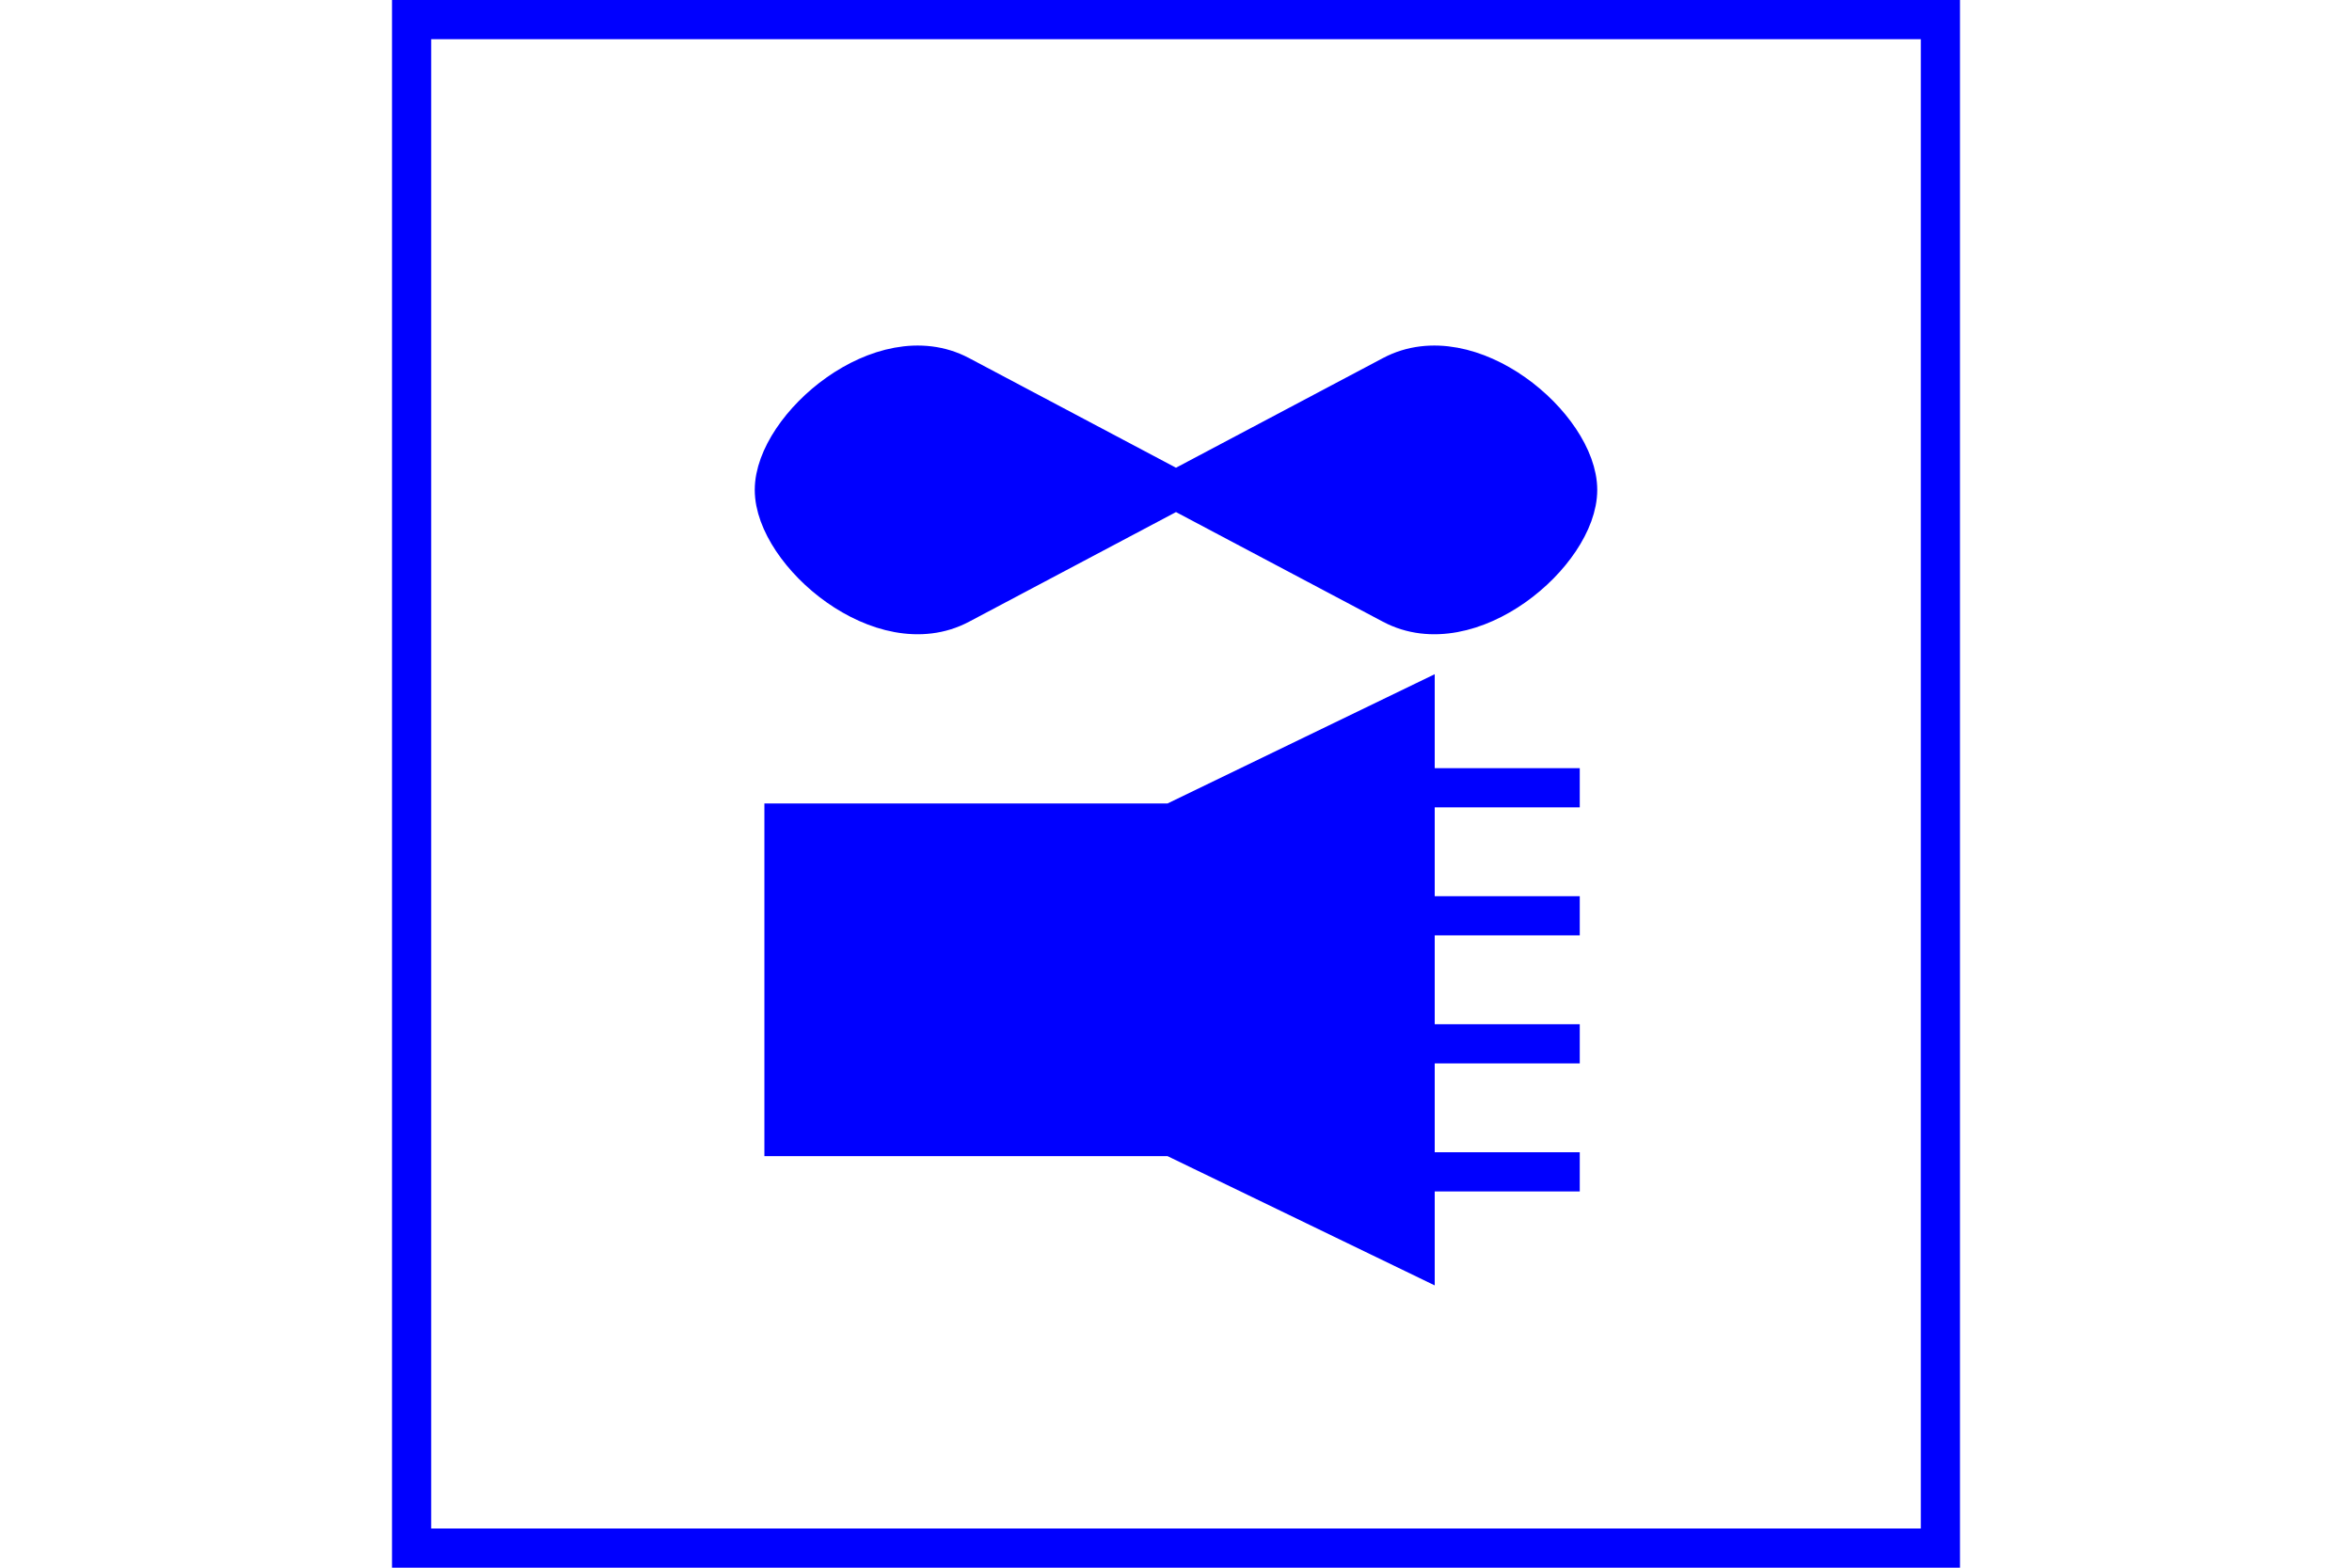 <?xml version="1.0" encoding="UTF-8" standalone="no"?>
<svg
   xmlns:dc="http://purl.org/dc/elements/1.1/"
   xmlns:cc="http://creativecommons.org/ns#"
   xmlns:rdf="http://www.w3.org/1999/02/22-rdf-syntax-ns#"
   xmlns:svg="http://www.w3.org/2000/svg"
   xmlns="http://www.w3.org/2000/svg"
   version="1.1"
   width="600"
   height="400"
   id="NATO Map Symbol">
  <path
     d="M 355.156,95.772 C 374.987,85.263 402.46,108.858 402.46,125 c 0,16.142 -27.473,39.737 -47.304,29.228 L 244.844,95.772 C 225.013,85.263 197.54,108.858 197.54,125 c 0,16.142 27.473,39.737 47.304,29.228 z"
     id="FixWing"
     style="color:#0000ff;fill:#0000ff;stroke:#0000ff;stroke-width:10;stroke-linejoin:miter;stroke-miterlimit:4" />
  <g
     id="PsyOps"
	 style="fill:#0000ff;stroke:#0000ff;stroke-width:10;stroke-linecap:butt;stroke-linejoin:miter;stroke-miterlimit:4">
    <path
       d="m 299,290 h -99 v -80 h 99 l 62,-30 v 140 z"
       id="Speaker" />
    <path
       d="m 361,201 h 42"
       id="Sound1"/>
    <path
       d="m 361,233.667 h 42"
       id="Sound2" />
    <path
       d="m 361,266.333 h 42"
       id="Sound3" />
    <path
       d="m 361,299 h 42"
       id="Sound4" />
  </g>
  <path
     id="Neutral Frame"
     style="opacity:1;fill:none;fill-opacity:1;stroke:#0000ff;stroke-width:10;stroke-linecap:butt;stroke-linejoin:miter;stroke-miterlimit:4;stroke-dasharray:none;stroke-dashoffset:0;stroke-opacity:1"
     d="M 105,5 H 495 V 395 H 105 Z" />
</svg>
